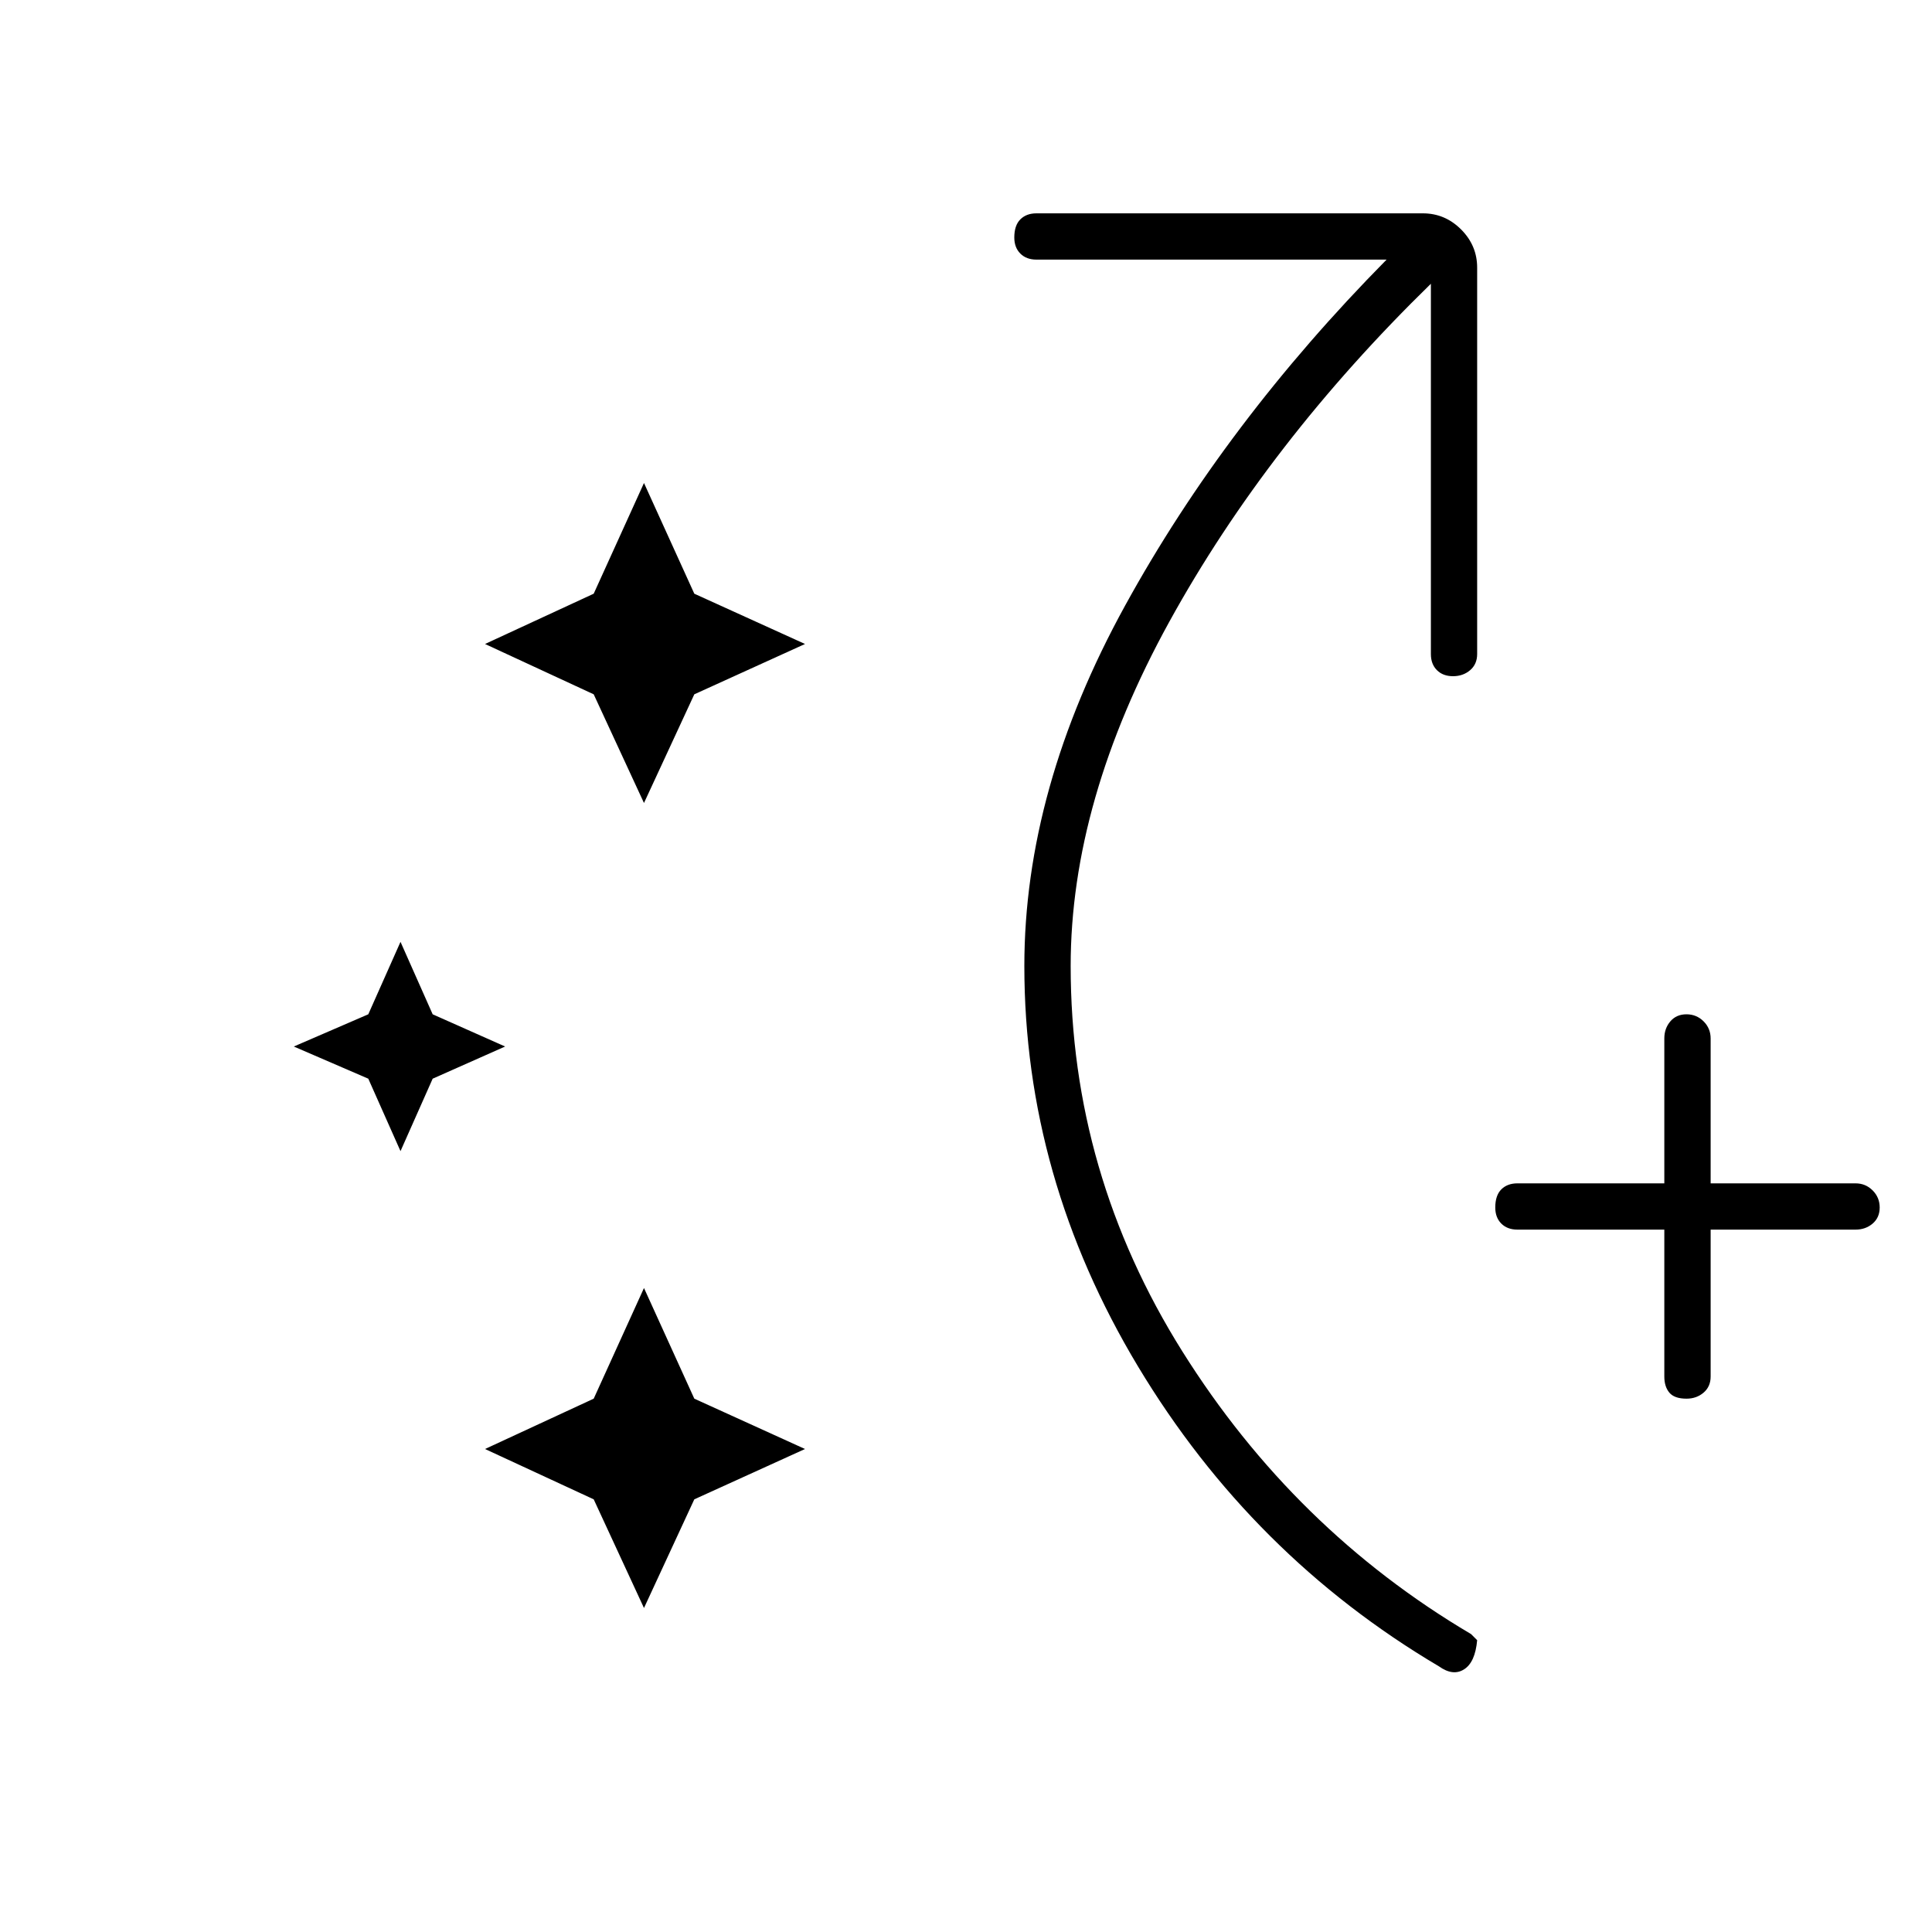 <svg xmlns="http://www.w3.org/2000/svg" height="40" width="40"><path d="M34.917 28.958q-.25 0-.355-.125-.104-.125-.104-.333v-3.042h-3.041q-.209 0-.334-.125-.125-.125-.125-.333 0-.25.125-.375t.334-.125h3.041v-3q0-.208.125-.354t.334-.146q.208 0 .354.146t.146.354v3h3q.208 0 .354.146t.146.354q0 .208-.146.333-.146.125-.354.125h-3V28.5q0 .208-.146.333-.146.125-.354.125ZM13.333 16.625l-1.041-2.25-2.25-1.042 2.25-1.041L13.333 10l1.042 2.292 2.292 1.041-2.292 1.042Zm0 16.667-1.041-2.25L10.042 30l2.25-1.042 1.041-2.291 1.042 2.291L16.667 30l-2.292 1.042Zm-5.041-9.459-.667-1.5-1.542-.666L7.625 21l.667-1.5.666 1.5 1.5.667-1.5.666Zm21.5 10.667q-3.875-2.292-6.23-6.208-2.354-3.917-2.354-8.292 0-3.667 2.084-7.458 2.083-3.792 5.416-7.167h-7.25q-.208 0-.333-.125Q21 5.125 21 4.917q0-.25.125-.375t.333-.125h8q.459 0 .792.333t.333.792v8q0 .208-.145.333-.146.125-.355.125-.208 0-.333-.125-.125-.125-.125-.333V5.875q-3.375 3.292-5.417 7-2.041 3.708-2.041 7.125 0 4.292 2.312 7.979 2.313 3.688 5.979 5.854l.063.063.062.062q-.041.459-.271.604-.229.146-.52-.062Z"/></svg>